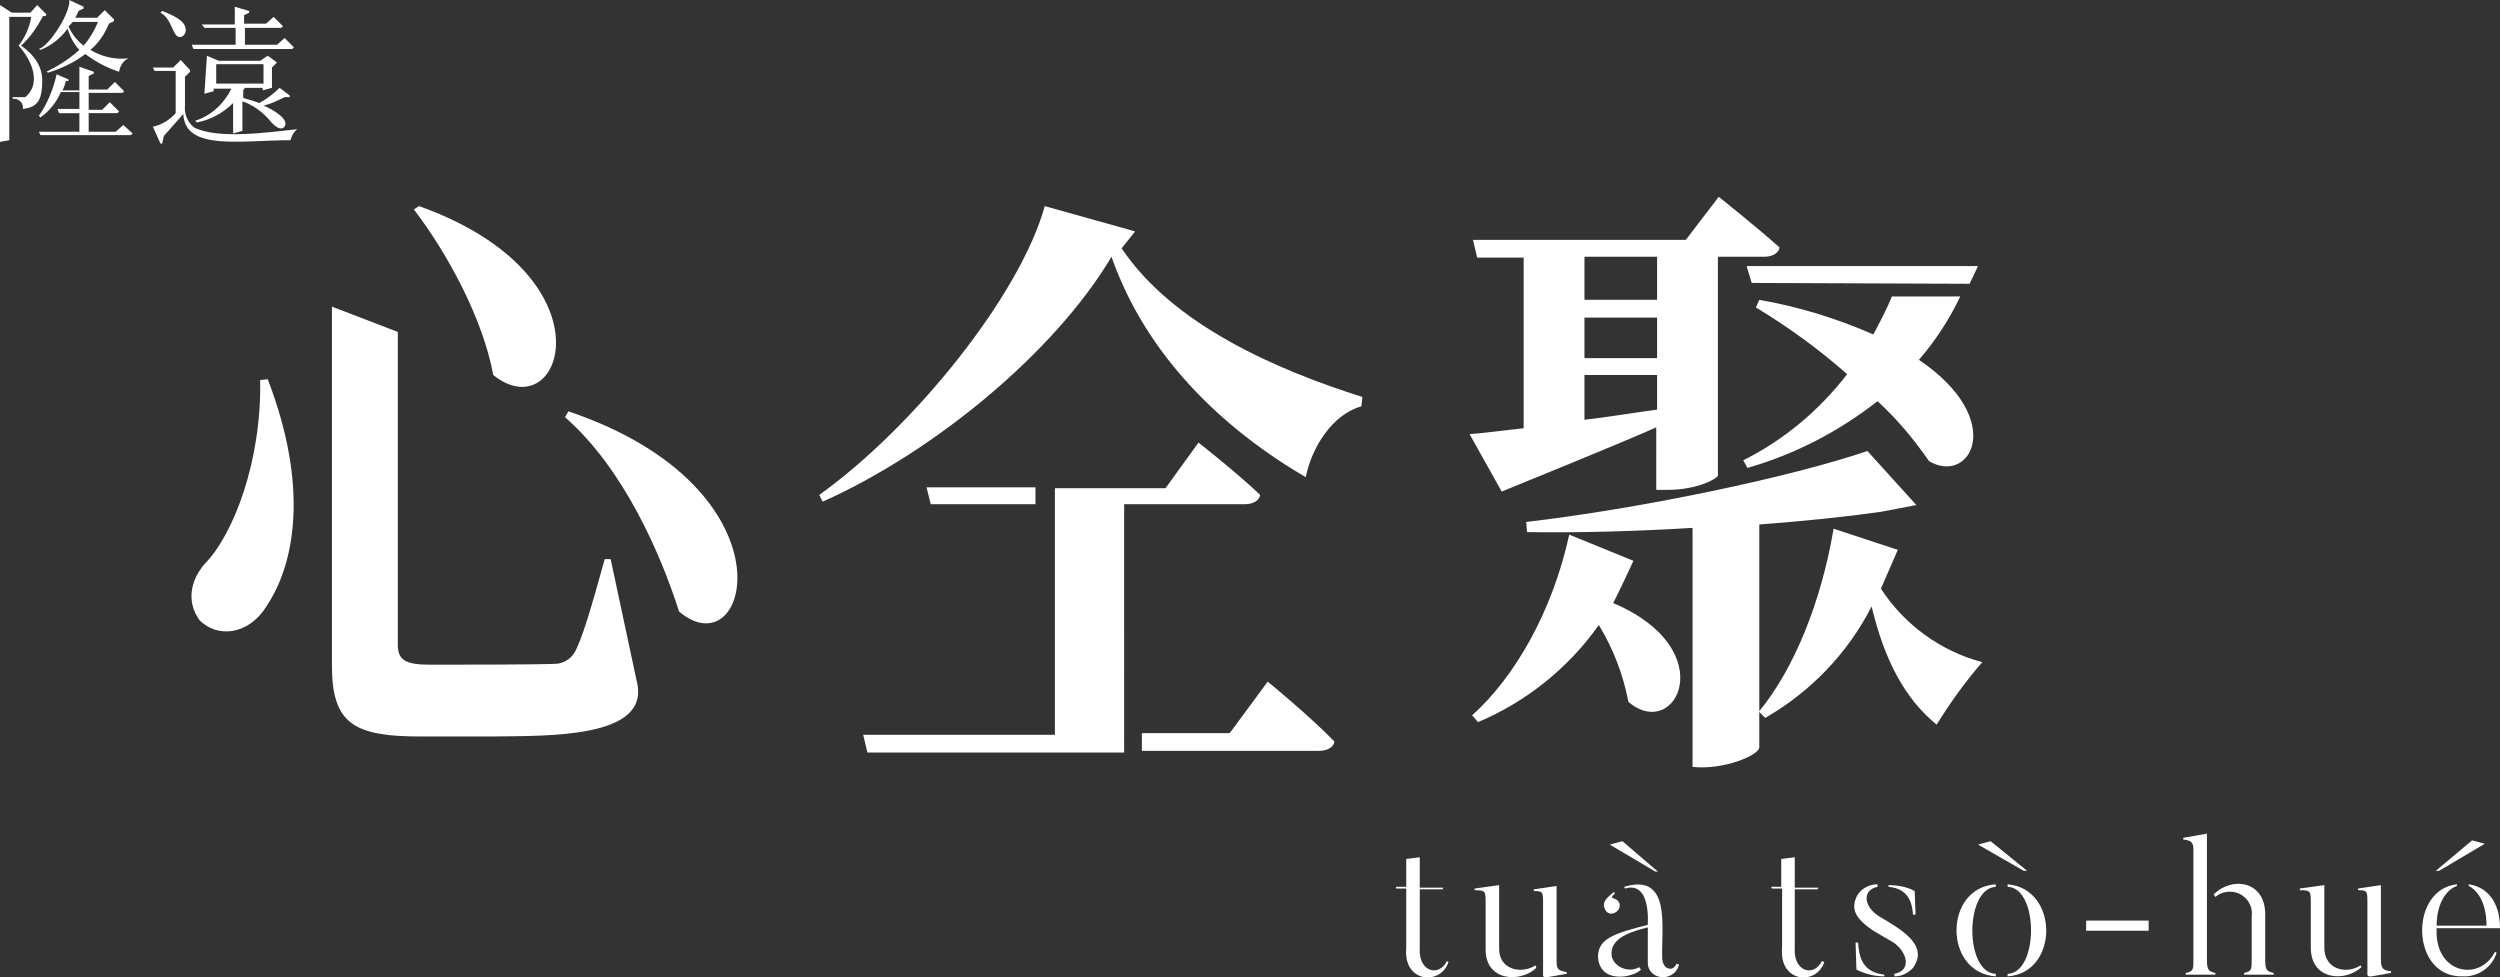 <?xml version="1.0" encoding="utf-8"?>
<!-- Generator: Adobe Illustrator 26.3.1, SVG Export Plug-In . SVG Version: 6.00 Build 0)  -->
<svg version="1.1" id="圖層_1" xmlns="http://www.w3.org/2000/svg" xmlns:xlink="http://www.w3.org/1999/xlink" x="0px" y="0px"
	 viewBox="0 0 296 115.7" style="enable-background:new 0 0 296 115.7;" xml:space="preserve">
<rect x="0" y="0" width="296" height="115.7" fill="#333333" stroke="none"/>
<style type="text/css">
	.st0{fill:#FFFFFF;}
</style>
<path class="st0" d="M171.5,113.9c-0.9,2.8-5.4,2.5-5-1.7v-7h-1.2v-0.2h1.2v-3.3l1.6-0.2v3.6h2.8l-0.1,0.2h-2.7v6.9
	c-0.2,2.9,2.3,3.5,3.2,1.6L171.5,113.9L171.5,113.9z M181.9,114.6c-1.9,1.8-6.1,1.6-6-2.3V107c0-1.5,0-1.6-1.3-1.6v-0.2l2.9-0.4v7.4
	c-0.1,2.6,2.6,3.2,4.3,2.1L181.9,114.6L181.9,114.6z M185.5,115.1v0.2l-2.3,0.4c-0.6,0.1-0.5-0.3-0.5-0.3v-8.4c0-1.4,0-1.5-1.1-1.5
	v-0.2l2.7-0.4v8.9C184.3,114.8,184.5,114.9,185.5,115.1L185.5,115.1z M198.5,114.1l0.3,0.1c-0.2,0.9-1,1.5-1.9,1.5
	c-1,0-1.8-0.7-1.8-1.7c0-0.1,0-0.2,0-0.3v-3.9c-2.9,0.7-4.3,1.6-4.3,3.1s2,2.4,3.3,1.6c0,0.1,0.1,0.2,0.2,0.3c-1,1-4.9,1.7-5.1-1.5
	c0-2.2,2-2.8,5.9-3.8c0.1-2.2-0.3-5-2.7-4.3l-0.1-0.2c5.6-1.7,4.4,4.8,4.5,8.4c0,0,0,1.3,1,1.3C198.1,114.7,198.4,114.4,198.5,114.1
	L198.5,114.1z M190.1,107.8c-0.5-0.9,0-1.4,1-2.2l0.1,0.2c-0.8,0.7,0,0.4,0.4,0.9C192.3,107.6,190.8,108.8,190.1,107.8L190.1,107.8z
	 M196.3,103.2H196l-5.4-3.2l1.5-0.4L196.3,103.2z M216,113.9c-0.9,2.8-5.4,2.5-5-1.7v-7h-1.2l-0.1-0.2h1.2v-3.3l1.6-0.2v3.6h2.8
	l-0.1,0.2h-2.7v6.9c-0.2,2.9,2.3,3.5,3.2,1.6L216,113.9L216,113.9z M226.5,114.6c-0.6,0.6-1.3,1-2.2,1v-0.3c2.1-0.4,1.5-2.6-0.1-3.7
	l-2.4-1.4c-2.2-1.5-2.7-2.6-1.9-4.2c0.5-0.8,1.4-1.3,2.4-1.3v0.3c-1.9,0.4-1.6,2.4,0.2,3.5C224.8,109.9,228.5,111.8,226.5,114.6
	L226.5,114.6z M219.7,111.6h0.3c0.1,1.7,0.5,3.5,3.1,3.8v0.2c-1.2,0-2.3-0.3-3.3-0.8L219.7,111.6L219.7,111.6z M226.8,108.3h-0.3
	c-0.1-1.5-0.6-3.1-2.9-3.3v-0.2c1.1,0,2.2,0.2,3.1,0.7L226.8,108.3L226.8,108.3z M236.3,115.3v0.3c-6.2-0.4-6.2-10.5,0-10.9v0.3
	C232.6,105.2,232.6,115.2,236.3,115.3L236.3,115.3z M240,103.1h-0.4l-5.4-3.1l1.5-0.4L240,103.1z M237.7,115.6v-0.3
	c3.7-0.1,3.7-10.2,0-10.3v-0.3C243.8,105.2,243.8,115.2,237.7,115.6L237.7,115.6z M247,110.3V109h7.4v1.2H247z M262.3,115.2v0.2
	h-3.5v-0.2c0.9-0.2,0.9-0.4,0.9-1.6v-13c0-0.8-0.2-1.1-1.2-1.2v-0.2l2.8-0.5v14.9C261.3,114.9,261.5,115,262.3,115.2L262.3,115.2z
	 M269.2,115.2v0.2h-3.5v-0.2c0.9-0.2,0.9-0.4,0.9-1.6v-5.1c0.2-1.4-0.8-2.7-2.2-2.9c-0.8-0.1-1.5,0.1-2.1,0.6l-0.2-0.3
	c2.2-2.2,6.2-1.6,6.1,2.5v5.2C268.2,114.9,268.4,115,269.2,115.2L269.2,115.2z M279.6,114.5c-1.9,1.8-6,1.6-6-2.3V107
	c0-1.5,0-1.6-1.3-1.6v-0.2l2.9-0.4v7.4c0,2.6,2.6,3.2,4.3,2.1L279.6,114.5L279.6,114.5z M283.1,115v0.2l-2.3,0.4
	c-0.6,0.1-0.5-0.3-0.5-0.3v-8.4c0-1.4,0-1.5-1.1-1.5v-0.2l2.7-0.4v8.9C281.9,114.7,282.2,114.9,283.1,115L283.1,115z M295.4,112.7
	l0.2,0.1c-0.5,1.7-2.2,2.9-4,2.8c-6.2,0.2-6.4-10.3-0.7-10.9v0.2c-1.2,0.4-2.4,2-2.4,4.7h5.9c0-2.8-1.1-4.2-2.1-4.7v-0.2
	c2.1,0.3,3.7,2,3.7,5.2h-7.5C288.2,115.3,293.6,116.3,295.4,112.7z M292.7,99.5l1.5,0.4l-5.4,3.2h-0.4L292.7,99.5z"/>
<path class="st0" d="M0,0.6l1.4,0.9h2.2l0.8-0.9l1.1,1.1L5.4,1.9H5.1C4.4,3.2,3.6,4.4,2.5,5.4C4.2,6.6,5,8,5,9.5
	c0,2.3-0.5,3.2-2.3,3.4c0.1-0.6-0.3-1.1-0.9-1.2c-0.1,0-0.2,0-0.3,0v-0.2H3C4.8,10,4,7.4,2.2,5.4c0.8-1,1.3-2.2,1.5-3.4H1.1v14.6
	L0,16.8V0.6z M6.7,8.8l1.4,0.6v0.2H7.8c-0.1,0.4-0.2,0.7-0.4,1.1h2V7.9l1.7,0.6v0.2L10.5,9v1.6h2.2l0.9-0.9l1.1,1.1l-0.2,0.2h-4v2
	h1.6l0.9-0.9l1.1,1.1l-0.2,0.2h-3.4v2.2h3.2l0.9-0.8l1.1,1l-0.2,0.2H4.8l-0.2-0.4h4.8v-2.2H7l-0.2-0.5h2.6v-2H7.2
	c-0.5,1.2-1.3,2.2-2.4,3l-0.2-0.2C5.6,12.3,6.3,10.6,6.7,8.8L6.7,8.8z M8.2,0l1.7,0.8v0.2L9.3,1.3C9.2,1.5,9.1,1.8,8.9,2.1h2.6
	l0.9-0.9l1.1,1.1v0.2l-0.6,0.3c-0.5,1.2-1.2,2.3-2.2,3.1c1.3,0.8,2.9,1.2,4.5,1c-0.6,0.3-1,0.9-1.1,1.6c-1.5-0.5-2.8-1.2-4-2.1
	c-1.3,1-2.8,1.7-4.4,2.2L5.5,8.5c1.4-0.7,2.7-1.5,3.9-2.6C8.7,5.2,8.3,4.3,8,3.4c-0.8,1.1-1.9,2-3.2,2.5L4.6,5.8
	C5.9,5.4,8.4,1.4,8.2,0z M11.6,2.6h-3C8.4,2.8,8.3,3,8.1,3.1c0.4,0.9,1,1.7,1.8,2.3C10.6,4.6,11.2,3.6,11.6,2.6z M18.1,8h2.4
	l0.9-0.9l1.1,1.2v0.2l-0.6,0.6v3.4c-0.1,1,0.3,2,1.1,2.6c2.8,1.4,8.5,0.6,12.2,0.2c-0.4,0.3-0.7,0.8-0.8,1.3
	c-5.9,0-12.5,1.3-12.7-3.1l-2.3,2.6L19.2,17H19l-0.9-2c1-0.2,2-0.8,2.7-1.6v-5h-2.5L18.1,8L18.1,8z M19,1.5l0.2-0.2
	c1.6,0.6,2.5,1.2,2.7,1.8c0.4,1-0.6,1.7-1.1,1S20.1,2.1,19,1.5z M23.9,2.9h3.9V0.8l1.7,0.5v0.2l-0.6,0.3v1h2.6L32.4,2l1.1,1.1
	l-0.2,0.2h-4.3v2h3.8l0.9-0.8l1.1,1.1l-0.2,0.2H22.9l-0.2-0.5h5.2v-2h-3.7L23.9,2.9L23.9,2.9z M24.5,6.6l1.4,0.6h4.9l0.9-0.6
	l1.1,0.8l-0.6,0.6v2.4l-1.1,0.3v-0.3h-2.1l-0.2,0.3v0.9c0.7,0.2,1.4,0.4,1.9,0.6c0.9-0.5,1.7-1.1,2.4-1.8l1.2,0.9v0.2h-0.6
	c-0.8,0.4-1.6,0.8-2.5,1c1,0.4,3.3,1.7,2.4,2.6c-0.4,0.3-1,0-1.8-1c-0.8-0.9-1.9-1.7-3.1-2.1v3.5l-1.1,0.3v-3.6
	c-1.2,1.2-2.7,2-4.3,2.3l-0.2-0.2c1.9-0.6,3.4-2,4.3-3.8h-2.1v0.3l-1.1,0.3L24.5,6.6L24.5,6.6z M31.2,7.6h-5.6v2.3h5.6L31.2,7.6z"/>
<path class="st0" d="M31.7,44.9c5,13,3.1,22-0.1,26.8c-2.1,3.5-5.9,3.9-8,1.7c-1.5-2.1-1.1-4.6,0.6-6.6c3.4-3.4,6.8-12.2,6.6-21.8
	L31.7,44.9L31.7,44.9z M58.4,44.4C57.2,37.8,53,30,49,24.8l0.6-0.4C72.9,32.7,66.6,51,58.4,44.4z M80.4,72.4
	c-2.1-6.6-6.5-16.9-13.5-23l0.4-0.7C94.5,57.9,88.7,79.5,80.4,72.4L80.4,72.4z M132.8,29.4c6.1,9.1,18.4,14.4,28.5,17.6l-0.1,1.1
	c-3.5,1-5.9,4.9-6.6,8.4c-9.9-5.8-18.9-14.4-23-26.1c-6.7,11.3-21,23.1-34.2,29l-0.4-0.8c11.3-8.1,23.8-23.7,26.7-34.2l10.7,3
	L132.8,29.4L132.8,29.4z M75.4,80.7c1.7,6.8-10.7,6.4-17.1,6.5h-8.5c-7.9,0-10.5-1.5-10.5-8.4V36.3l7.8,3v37c0,1.8,0.8,2.4,3.8,2.4
	c3.4,0,12.2,0,14.8-0.1c0.9,0,1.8-0.5,2.3-1.3c0.9-1.5,2.1-5.7,3.6-11.1h0.7L75.4,80.7L75.4,80.7z M150.1,80.7l-4.5,6.1h-10.4v2.1
	h21c0.9,0,1.7-0.4,1.8-1.1C155.1,84.8,150.1,80.7,150.1,80.7L150.1,80.7z M122.6,59.7v-2h-12.9l0.5,2H122.6z M133.1,59.7h14.3
	c0.9,0,1.7-0.4,1.8-1.1c-2.7-2.6-7.3-6.2-7.3-6.2l-3.9,5.4h-13.1v29.2h-22.7l0.5,2.1h30.4V59.7z M222.7,69.7c0.4-0.9,2-4.6,2-4.6
	l-7.6-2.5c-1.5,8.8-4.7,16.6-8.8,21.6V62.1c5.3-0.4,10.2-0.9,14.4-1.5l4.2-0.8l-5.8-6.4c-9.1,3.1-26.7,6.8-40.4,8.4l0.1,1.2
	c6.2,0.1,13-0.1,19.6-0.5v28.3c3.5,0.4,7.8-1.3,7.9-2.3v-4.2L209,85c5.4-3.1,9.8-7.7,12.6-13.2c1.5,6.3,3.9,10.9,7.7,14
	c1.6-2.6,3.4-5.1,5.4-7.4C229.8,77.1,225.5,74,222.7,69.7L222.7,69.7z M191,71.4c0.5-0.9,2.4-5,2.4-5l-7.6-3.1
	c-2,9.1-6.4,16.8-11.5,21.4l0.7,0.8c5.7-2.4,10.7-6.4,14.3-11.5c1.7,2.8,2.9,5.9,3.5,9.1C198.4,87.9,204,76.9,191,71.4L191,71.4z
	 M203.5,23.3l-3.9,5.1h-25.2l0.5,2.1h5.5v20.2c-2.7,0.3-4.9,0.6-6.4,0.7l3.8,6.8c0,0,14.3-5.8,18.3-7.6V58h1.3c3.7,0,6-1.4,6-1.7
	V30.4h5.5c0.9,0,1.7-0.4,1.8-1.1C207.9,26.8,203.5,23.3,203.5,23.3L203.5,23.3z M196.2,48.5c-3,0.4-5.9,0.9-8.6,1.2v-5.3h8.6V48.5
	L196.2,48.5z M196.2,42.4h-8.6v-4.8h8.6V42.4z M196.2,35.5h-8.6v-5.1h8.6V35.5z M233.2,33.6l1-2.1h-5.5h-21.9l0.6,2L233.2,33.6z
	 M227.2,42.6c2-2.3,3.6-4.8,4.9-7.5H224c-0.6,1.5-1.4,3-2.2,4.5c-4.3-1.9-8.9-3.3-13.5-4.1l-0.4,0.9c3.8,2.3,7.4,4.9,10.8,7.9
	c-3.3,4.3-7.5,7.8-12.3,10.2l0.5,0.9c5.6-1.6,10.8-4.3,15.4-7.9c2.3,2.1,4.3,4.5,6.1,7.1C233.3,57.5,237.7,49.7,227.2,42.6
	L227.2,42.6z"/>
</svg>
